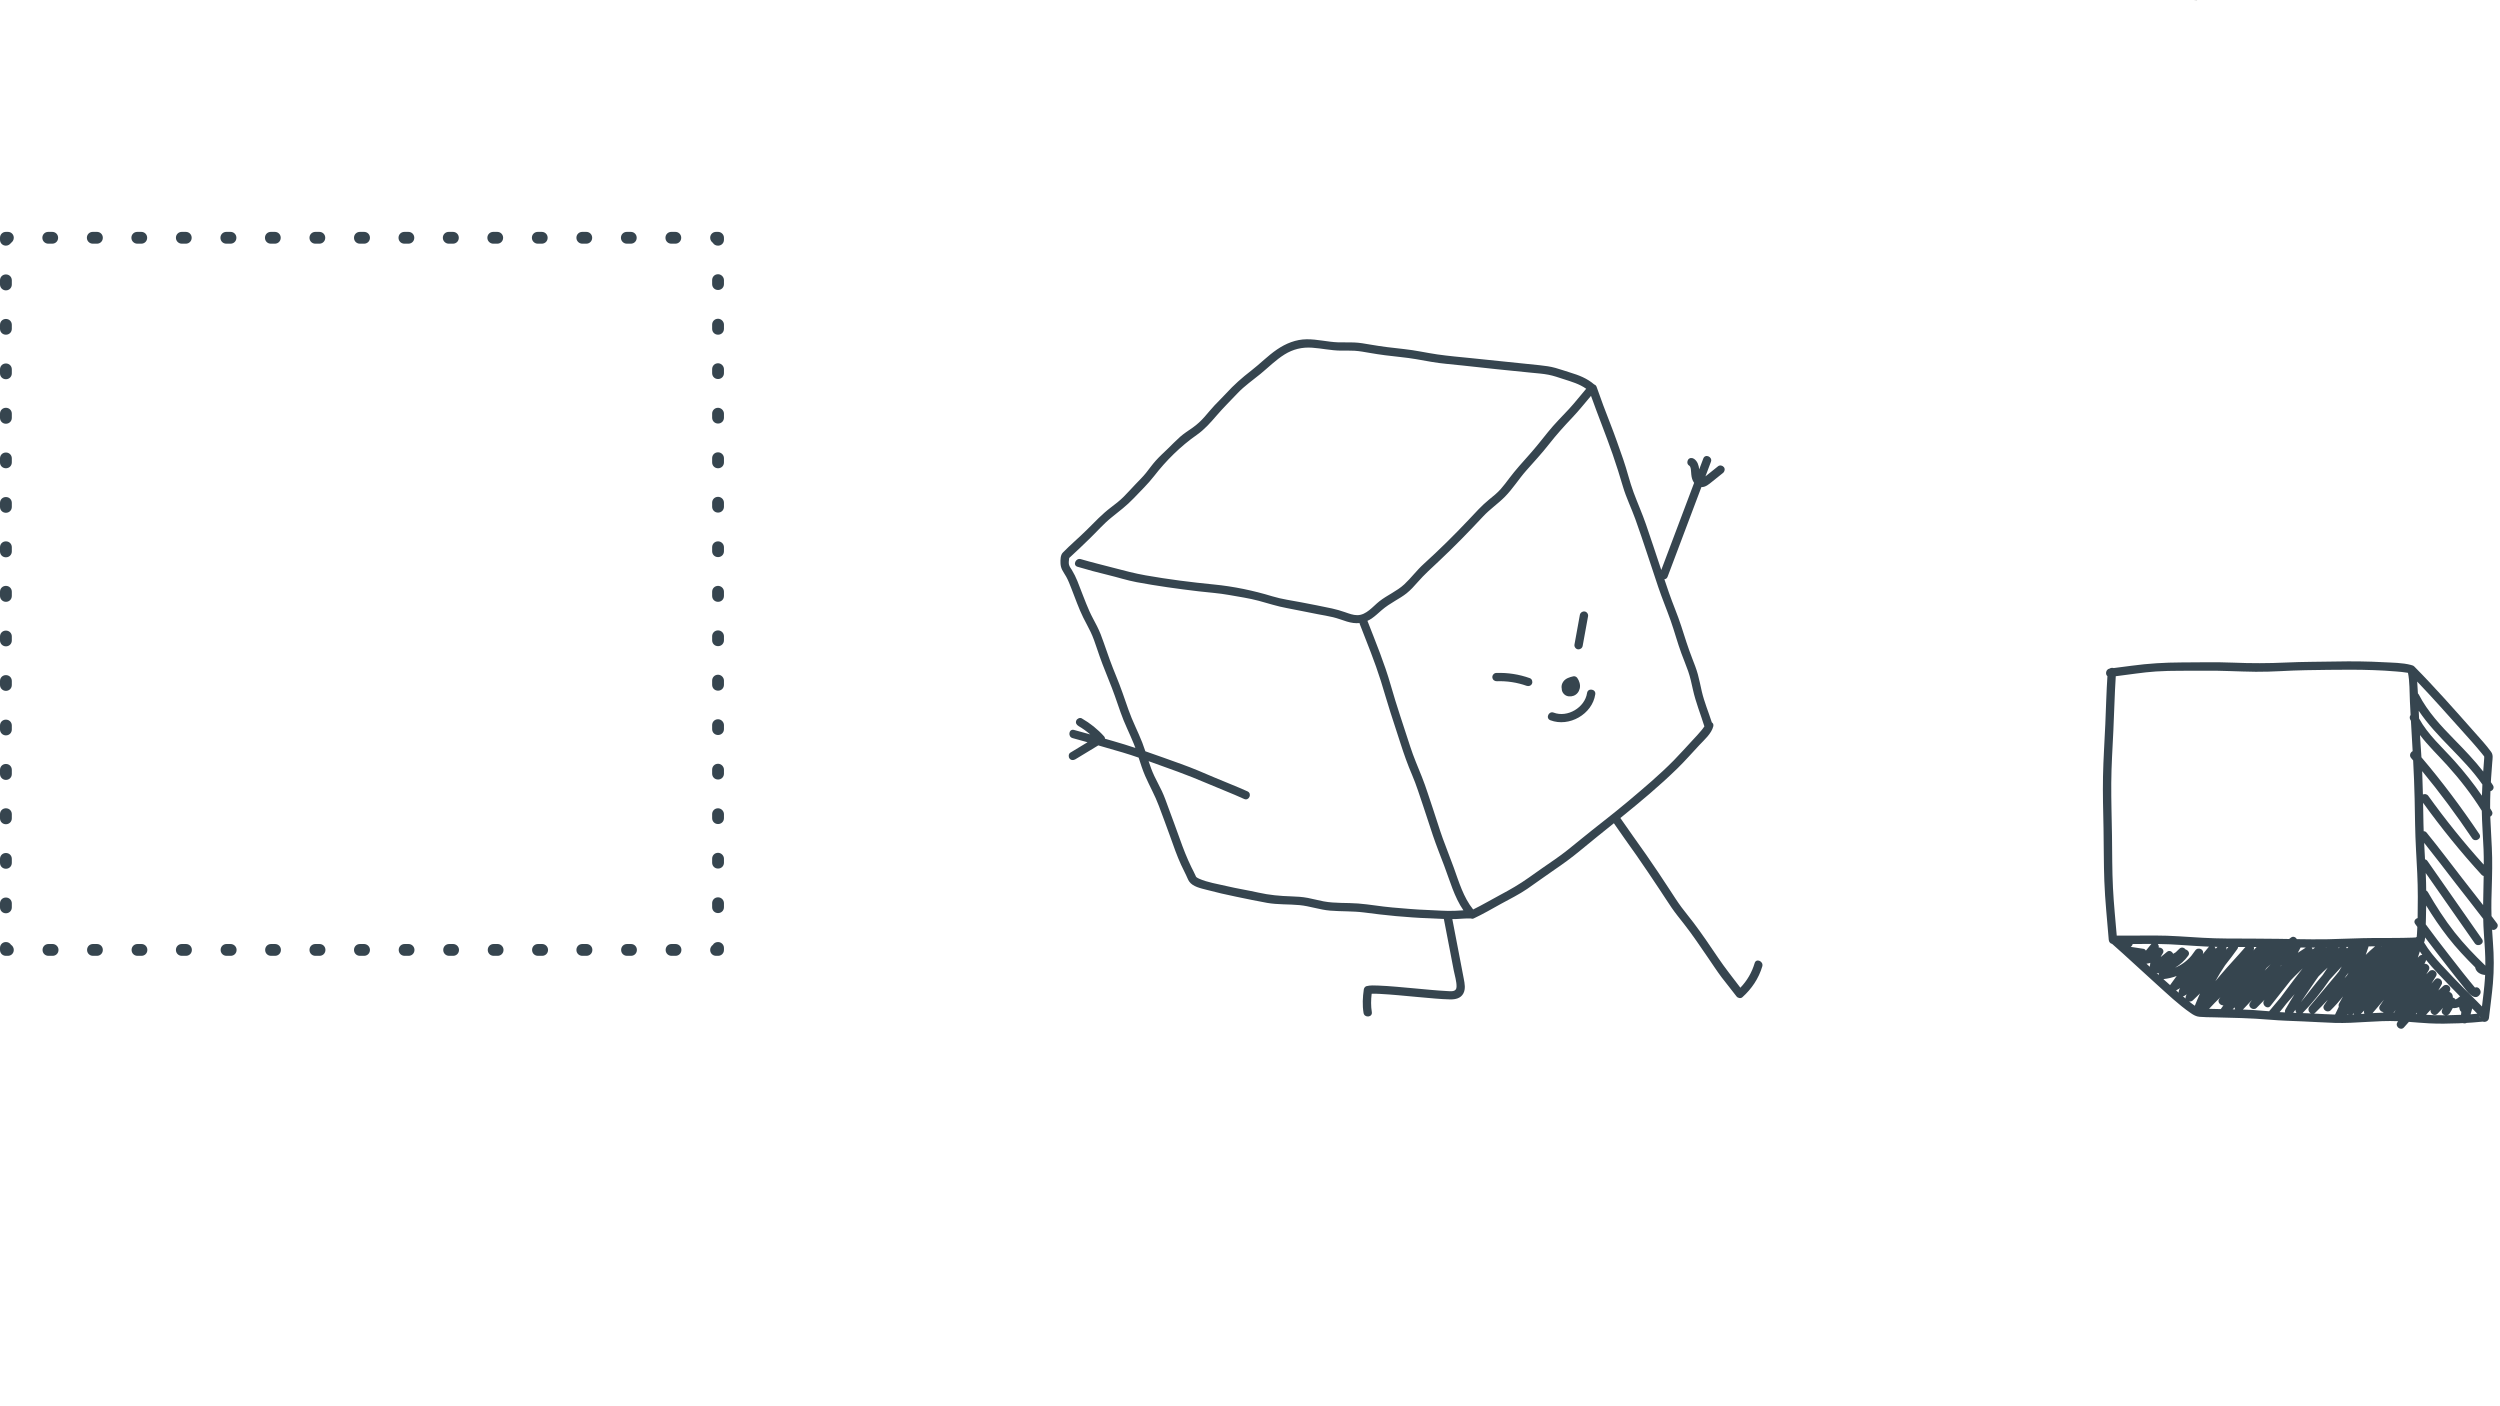 <svg xmlns="http://www.w3.org/2000/svg" xmlns:xlink="http://www.w3.org/1999/xlink" width="1920" zoomAndPan="magnify" viewBox="0 0 1440 810" height="1080" preserveAspectRatio="xMidYMid meet" version="1.0"><defs><g><g id="id1"/></g><clipPath id="id2"><path d="M 0 133.559 L 417 133.559 L 417 550.559 L 0 550.559 Z M 0 133.559 " clip-rule="nonzero"/></clipPath><clipPath id="id3"><path d="M 610 195 L 1016 195 L 1016 586 L 610 586 Z M 610 195 " clip-rule="nonzero"/></clipPath><clipPath id="id4"><path d="M 550.93 271.938 L 935.789 121.414 L 1098.605 537.707 L 713.746 688.23 Z M 550.93 271.938 " clip-rule="nonzero"/></clipPath><clipPath id="id5"><path d="M 550.93 271.938 L 935.789 121.414 L 1098.605 537.707 L 713.746 688.23 Z M 550.93 271.938 " clip-rule="nonzero"/></clipPath><clipPath id="id6"><path d="M 1211.012 380.777 L 1439 380.777 L 1439 593 L 1211.012 593 Z M 1211.012 380.777 " clip-rule="nonzero"/></clipPath></defs><g clip-path="url(#id2)"><path fill="rgb(21.179%, 27.06%, 30.98%)" d="M 417 546.02 L 417 547.152 C 417 549.082 415.523 550.559 413.598 550.559 L 412.461 550.559 C 410.531 550.559 409.059 549.082 409.059 547.152 C 409.059 545.906 409.738 544.887 410.645 544.203 C 411.215 543.184 412.348 542.617 413.598 542.617 C 415.41 542.617 417 544.09 417 546.02 Z M 312.27 543.75 L 309.887 543.75 C 307.957 543.75 306.48 545.227 306.48 547.152 C 306.48 549.082 307.957 550.559 309.887 550.559 L 312.27 550.559 C 314.195 550.559 315.672 549.082 315.672 547.152 C 315.672 545.227 314.082 543.75 312.27 543.75 Z M 55.828 543.75 L 53.559 543.75 C 51.629 543.75 50.152 545.227 50.152 547.152 C 50.152 549.082 51.629 550.559 53.559 550.559 L 55.828 550.559 C 57.758 550.559 59.23 549.082 59.23 547.152 C 59.23 545.227 57.758 543.75 55.828 543.75 Z M 286.625 543.75 L 284.355 543.75 C 282.426 543.75 280.949 545.227 280.949 547.152 C 280.949 549.082 282.426 550.559 284.355 550.559 L 286.625 550.559 C 288.551 550.559 290.027 549.082 290.027 547.152 C 290.027 545.227 288.438 543.75 286.625 543.75 Z M 337.797 543.75 L 335.414 543.75 C 333.488 543.75 332.012 545.227 332.012 547.152 C 332.012 549.082 333.488 550.559 335.414 550.559 L 337.797 550.559 C 339.727 550.559 341.203 549.082 341.203 547.152 C 341.203 545.227 339.727 543.75 337.797 543.75 Z M 389.086 543.75 L 386.816 543.75 C 384.887 543.75 383.414 545.227 383.414 547.152 C 383.414 549.082 384.887 550.559 386.816 550.559 L 389.086 550.559 C 391.016 550.559 392.492 549.082 392.492 547.152 C 392.492 545.227 391.016 543.75 389.086 543.75 Z M 30.297 543.75 L 27.914 543.75 C 25.984 543.75 24.508 545.227 24.508 547.152 C 24.508 549.082 25.984 550.559 27.914 550.559 L 30.297 550.559 C 32.227 550.559 33.699 549.082 33.699 547.152 C 33.699 545.227 32.113 543.75 30.297 543.75 Z M 260.98 543.75 L 258.711 543.75 C 256.781 543.75 255.305 545.227 255.305 547.152 C 255.305 549.082 256.781 550.559 258.711 550.559 L 260.98 550.559 C 262.91 550.559 264.383 549.082 264.383 547.152 C 264.383 545.227 262.797 543.75 260.98 543.75 Z M 363.441 543.75 L 361.172 543.75 C 359.242 543.75 357.77 545.227 357.77 547.152 C 357.77 549.082 359.242 550.559 361.172 550.559 L 363.441 550.559 C 365.371 550.559 366.848 549.082 366.848 547.152 C 366.848 545.227 365.371 543.75 363.441 543.75 Z M 184.047 543.75 L 181.664 543.75 C 179.734 543.75 178.262 545.227 178.262 547.152 C 178.262 549.082 179.734 550.559 181.664 550.559 L 184.047 550.559 C 185.977 550.559 187.453 549.082 187.453 547.152 C 187.453 545.227 185.977 543.75 184.047 543.75 Z M 107.113 543.75 L 104.73 543.75 C 102.805 543.75 101.328 545.227 101.328 547.152 C 101.328 549.082 102.805 550.559 104.73 550.559 L 107.113 550.559 C 109.043 550.559 110.52 549.082 110.52 547.152 C 110.52 545.227 109.043 543.75 107.113 543.75 Z M 209.691 543.75 L 207.309 543.75 C 205.379 543.75 203.906 545.227 203.906 547.152 C 203.906 549.082 205.379 550.559 207.309 550.559 L 209.691 550.559 C 211.621 550.559 213.094 549.082 213.094 547.152 C 213.094 545.227 211.508 543.75 209.691 543.75 Z M 158.402 543.75 L 156.133 543.75 C 154.203 543.75 152.73 545.227 152.73 547.152 C 152.73 549.082 154.203 550.559 156.133 550.559 L 158.402 550.559 C 160.332 550.559 161.809 549.082 161.809 547.152 C 161.809 545.227 160.332 543.75 158.402 543.75 Z M 132.758 543.75 L 130.488 543.75 C 128.562 543.75 127.086 545.227 127.086 547.152 C 127.086 549.082 128.562 550.559 130.488 550.559 L 132.871 550.559 C 134.801 550.559 136.277 549.082 136.277 547.152 C 136.277 545.227 134.688 543.75 132.758 543.75 Z M 235.336 543.75 L 233.066 543.75 C 231.137 543.75 229.66 545.227 229.66 547.152 C 229.66 549.082 231.137 550.559 233.066 550.559 L 235.336 550.559 C 237.266 550.559 238.738 549.082 238.738 547.152 C 238.738 545.227 237.152 543.75 235.336 543.75 Z M 81.473 543.75 L 79.203 543.75 C 77.273 543.75 75.797 545.227 75.797 547.152 C 75.797 549.082 77.273 550.559 79.203 550.559 L 81.473 550.559 C 83.398 550.559 84.875 549.082 84.875 547.152 C 84.875 545.227 83.398 543.75 81.473 543.75 Z M 6.355 544.203 C 5.672 543.184 4.652 542.617 3.402 542.617 C 1.477 542.617 0 544.09 0 546.02 L 0 547.152 C 0 549.082 1.477 550.559 3.402 550.559 L 4.539 550.559 C 6.469 550.559 7.941 549.082 7.941 547.152 C 7.941 545.906 7.262 544.77 6.355 544.203 Z M 3.402 526.051 C 5.332 526.051 6.809 524.574 6.809 522.645 L 6.809 520.375 C 6.809 518.445 5.332 516.973 3.402 516.973 C 1.477 516.973 0 518.445 0 520.375 L 0 522.645 C 0 524.574 1.477 526.051 3.402 526.051 Z M 3.402 244.078 C 5.332 244.078 6.809 242.602 6.809 240.672 L 6.809 238.289 C 6.809 236.363 5.332 234.887 3.402 234.887 C 1.477 234.887 0 236.363 0 238.289 L 0 240.672 C 0 242.602 1.477 244.078 3.402 244.078 Z M 3.402 321.012 C 5.332 321.012 6.809 319.535 6.809 317.605 L 6.809 315.223 C 6.809 313.293 5.332 311.82 3.402 311.82 C 1.477 311.82 0 313.293 0 315.223 L 0 317.605 C 0 319.535 1.477 321.012 3.402 321.012 Z M 3.402 346.652 C 5.332 346.652 6.809 345.18 6.809 343.25 L 6.809 340.867 C 6.809 338.938 5.332 337.461 3.402 337.461 C 1.477 337.461 0 338.938 0 340.867 L 0 343.25 C 0 345.066 1.477 346.652 3.402 346.652 Z M 3.402 295.367 C 5.332 295.367 6.809 293.891 6.809 291.961 L 6.809 289.691 C 6.809 287.762 5.332 286.289 3.402 286.289 C 1.477 286.289 0 287.762 0 289.691 L 0 291.961 C 0 293.891 1.477 295.367 3.402 295.367 Z M 3.402 269.723 C 5.332 269.723 6.809 268.246 6.809 266.316 L 6.809 264.047 C 6.809 262.121 5.332 260.645 3.402 260.645 C 1.477 260.645 0 262.121 0 264.047 L 0 266.43 C 0 268.246 1.477 269.723 3.402 269.723 Z M 3.402 167.258 C 5.332 167.258 6.809 165.785 6.809 163.855 L 6.809 161.473 C 6.809 159.543 5.332 158.066 3.402 158.066 C 1.477 158.066 0 159.543 0 161.473 L 0 163.855 C 0 165.672 1.477 167.258 3.402 167.258 Z M 3.402 192.789 C 5.332 192.789 6.809 191.312 6.809 189.387 L 6.809 187.117 C 6.809 185.188 5.332 183.711 3.402 183.711 C 1.477 183.711 0 185.188 0 187.117 L 0 189.387 C 0 191.312 1.477 192.789 3.402 192.789 Z M 3.402 372.297 C 5.332 372.297 6.809 370.824 6.809 368.895 L 6.809 366.625 C 6.809 364.695 5.332 363.219 3.402 363.219 C 1.477 363.219 0 364.695 0 366.625 L 0 368.895 C 0 370.711 1.477 372.297 3.402 372.297 Z M 3.402 218.434 C 5.332 218.434 6.809 216.957 6.809 215.031 L 6.809 212.762 C 6.809 210.832 5.332 209.355 3.402 209.355 C 1.477 209.355 0 210.832 0 212.762 L 0 215.031 C 0 216.957 1.477 218.434 3.402 218.434 Z M 3.402 449.23 C 5.332 449.23 6.809 447.754 6.809 445.824 L 6.809 443.441 C 6.809 441.516 5.332 440.039 3.402 440.039 C 1.477 440.039 0 441.516 0 443.441 L 0 445.824 C 0 447.641 1.477 449.23 3.402 449.23 Z M 3.402 474.762 C 5.332 474.762 6.809 473.285 6.809 471.355 L 6.809 468.973 C 6.809 467.043 5.332 465.57 3.402 465.57 C 1.477 465.57 0 467.043 0 468.973 L 0 471.355 C 0 473.285 1.477 474.762 3.402 474.762 Z M 3.402 500.406 C 5.332 500.406 6.809 498.93 6.809 497 L 6.809 494.73 C 6.809 492.801 5.332 491.328 3.402 491.328 C 1.477 491.328 0 492.801 0 494.73 L 0 497 C 0 498.93 1.477 500.406 3.402 500.406 Z M 3.402 423.586 C 5.332 423.586 6.809 422.109 6.809 420.184 L 6.809 417.914 C 6.809 415.984 5.332 414.508 3.402 414.508 C 1.477 414.508 0 415.984 0 417.914 L 0 420.184 C 0 421.996 1.477 423.586 3.402 423.586 Z M 3.402 397.941 C 5.332 397.941 6.809 396.469 6.809 394.539 L 6.809 392.27 C 6.809 390.34 5.332 388.863 3.402 388.863 C 1.477 388.863 0 390.34 0 392.27 L 0 394.539 C 0 396.352 1.477 397.941 3.402 397.941 Z M 4.539 133.559 L 3.402 133.559 C 1.477 133.559 0 135.035 0 136.961 L 0 138.098 C 0 140.027 1.477 141.5 3.402 141.5 C 4.652 141.5 5.672 140.82 6.355 139.914 C 7.262 139.23 7.941 138.211 7.941 136.961 C 7.941 135.035 6.469 133.559 4.539 133.559 Z M 27.801 140.367 L 30.07 140.367 C 32 140.367 33.473 138.891 33.473 136.961 C 33.473 135.035 32 133.559 30.07 133.559 L 27.801 133.559 C 25.871 133.559 24.395 135.035 24.395 136.961 C 24.395 138.891 25.984 140.367 27.801 140.367 Z M 130.375 140.367 L 132.758 140.367 C 134.688 140.367 136.164 138.891 136.164 136.961 C 136.164 135.035 134.688 133.559 132.758 133.559 L 130.375 133.559 C 128.449 133.559 126.973 135.035 126.973 136.961 C 126.973 138.891 128.449 140.367 130.375 140.367 Z M 79.09 140.367 L 81.359 140.367 C 83.285 140.367 84.762 138.891 84.762 136.961 C 84.762 135.035 83.285 133.559 81.359 133.559 L 79.09 133.559 C 77.16 133.559 75.684 135.035 75.684 136.961 C 75.684 138.891 77.273 140.367 79.09 140.367 Z M 104.73 140.367 L 107 140.367 C 108.93 140.367 110.406 138.891 110.406 136.961 C 110.406 135.035 108.93 133.559 107 133.559 L 104.73 133.559 C 102.805 133.559 101.328 135.035 101.328 136.961 C 101.328 138.891 102.918 140.367 104.73 140.367 Z M 53.445 140.367 L 55.828 140.367 C 57.758 140.367 59.23 138.891 59.23 136.961 C 59.23 135.035 57.758 133.559 55.828 133.559 L 53.445 133.559 C 51.516 133.559 50.039 135.035 50.039 136.961 C 50.039 138.891 51.629 140.367 53.445 140.367 Z M 309.77 140.367 L 312.039 140.367 C 313.969 140.367 315.445 138.891 315.445 136.961 C 315.445 135.035 313.969 133.559 312.039 133.559 L 309.77 133.559 C 307.844 133.559 306.367 135.035 306.367 136.961 C 306.367 138.891 307.957 140.367 309.77 140.367 Z M 335.414 140.367 L 337.684 140.367 C 339.613 140.367 341.09 138.891 341.09 136.961 C 341.09 135.035 339.613 133.559 337.684 133.559 L 335.414 133.559 C 333.488 133.559 332.012 135.035 332.012 136.961 C 332.012 138.891 333.602 140.367 335.414 140.367 Z M 284.129 140.367 L 286.398 140.367 C 288.324 140.367 289.801 138.891 289.801 136.961 C 289.801 135.035 288.324 133.559 286.398 133.559 L 284.129 133.559 C 282.199 133.559 280.723 135.035 280.723 136.961 C 280.723 138.891 282.312 140.367 284.129 140.367 Z M 386.703 140.367 L 388.973 140.367 C 390.902 140.367 392.379 138.891 392.379 136.961 C 392.379 135.035 390.902 133.559 388.973 133.559 L 386.703 133.559 C 384.773 133.559 383.301 135.035 383.301 136.961 C 383.301 138.891 384.773 140.367 386.703 140.367 Z M 361.059 140.367 L 363.328 140.367 C 365.258 140.367 366.734 138.891 366.734 136.961 C 366.734 135.035 365.258 133.559 363.328 133.559 L 361.059 133.559 C 359.129 133.559 357.656 135.035 357.656 136.961 C 357.656 138.891 359.242 140.367 361.059 140.367 Z M 207.309 140.367 L 209.691 140.367 C 211.621 140.367 213.094 138.891 213.094 136.961 C 213.094 135.035 211.621 133.559 209.691 133.559 L 207.309 133.559 C 205.379 133.559 203.906 135.035 203.906 136.961 C 203.906 138.891 205.379 140.367 207.309 140.367 Z M 258.484 140.367 L 260.867 140.367 C 262.797 140.367 264.27 138.891 264.27 136.961 C 264.27 135.035 262.797 133.559 260.867 133.559 L 258.484 133.559 C 256.555 133.559 255.078 135.035 255.078 136.961 C 255.078 138.891 256.668 140.367 258.484 140.367 Z M 156.02 140.367 L 158.289 140.367 C 160.219 140.367 161.695 138.891 161.695 136.961 C 161.695 135.035 160.219 133.559 158.289 133.559 L 156.02 133.559 C 154.09 133.559 152.617 135.035 152.617 136.961 C 152.617 138.891 154.09 140.367 156.02 140.367 Z M 181.664 140.367 L 183.934 140.367 C 185.863 140.367 187.34 138.891 187.34 136.961 C 187.34 135.035 185.863 133.559 183.934 133.559 L 181.664 133.559 C 179.734 133.559 178.262 135.035 178.262 136.961 C 178.262 138.891 179.734 140.367 181.664 140.367 Z M 232.953 140.367 L 235.223 140.367 C 237.152 140.367 238.625 138.891 238.625 136.961 C 238.625 135.035 237.152 133.559 235.223 133.559 L 232.953 133.559 C 231.023 133.559 229.547 135.035 229.547 136.961 C 229.547 138.891 231.023 140.367 232.953 140.367 Z M 413.598 133.559 L 412.461 133.559 C 410.531 133.559 409.059 135.035 409.059 136.961 C 409.059 138.211 409.738 139.23 410.645 139.914 C 411.215 140.934 412.348 141.5 413.598 141.5 C 415.523 141.5 417 140.027 417 138.098 L 417 136.961 C 417 135.035 415.41 133.559 413.598 133.559 Z M 413.598 286.176 C 411.668 286.176 410.191 287.648 410.191 289.578 L 410.191 291.848 C 410.191 293.777 411.668 295.254 413.598 295.254 C 415.523 295.254 417 293.777 417 291.848 L 417 289.578 C 417 287.648 415.41 286.176 413.598 286.176 Z M 413.598 260.531 C 411.668 260.531 410.191 262.004 410.191 263.934 L 410.191 266.316 C 410.191 268.246 411.668 269.723 413.598 269.723 C 415.523 269.723 417 268.246 417 266.316 L 417 263.934 C 417 262.004 415.41 260.531 413.598 260.531 Z M 413.598 311.82 C 411.668 311.82 410.191 313.293 410.191 315.223 L 410.191 317.492 C 410.191 319.422 411.668 320.895 413.598 320.895 C 415.523 320.895 417 319.422 417 317.492 L 417 315.223 C 417 313.293 415.41 311.82 413.598 311.82 Z M 413.598 337.461 C 411.668 337.461 410.191 338.938 410.191 340.867 L 410.191 343.25 C 410.191 345.18 411.668 346.652 413.598 346.652 C 415.523 346.652 417 345.18 417 343.25 L 417 340.867 C 417 338.938 415.41 337.461 413.598 337.461 Z M 413.598 234.887 C 411.668 234.887 410.191 236.363 410.191 238.289 L 410.191 240.559 C 410.191 242.488 411.668 243.965 413.598 243.965 C 415.523 243.965 417 242.488 417 240.559 L 417 238.289 C 417 236.477 415.41 234.887 413.598 234.887 Z M 413.598 157.953 C 411.668 157.953 410.191 159.43 410.191 161.359 L 410.191 163.629 C 410.191 165.559 411.668 167.031 413.598 167.031 C 415.523 167.031 417 165.559 417 163.629 L 417 161.359 C 417 159.543 415.41 157.953 413.598 157.953 Z M 413.598 183.598 C 411.668 183.598 410.191 185.074 410.191 187.004 L 410.191 189.387 C 410.191 191.312 411.668 192.789 413.598 192.789 C 415.523 192.789 417 191.312 417 189.387 L 417 187.004 C 417 185.188 415.41 183.598 413.598 183.598 Z M 413.598 516.859 C 411.668 516.859 410.191 518.332 410.191 520.262 L 410.191 522.531 C 410.191 524.461 411.668 525.934 413.598 525.934 C 415.523 525.934 417 524.461 417 522.531 L 417 520.262 C 417 518.332 415.41 516.859 413.598 516.859 Z M 413.598 209.242 C 411.668 209.242 410.191 210.719 410.191 212.648 L 410.191 214.914 C 410.191 216.844 411.668 218.32 413.598 218.32 C 415.523 218.32 417 216.844 417 214.914 L 417 212.648 C 417 210.832 415.41 209.242 413.598 209.242 Z M 413.598 363.105 C 411.668 363.105 410.191 364.582 410.191 366.512 L 410.191 368.781 C 410.191 370.711 411.668 372.184 413.598 372.184 C 415.523 372.184 417 370.711 417 368.781 L 417 366.512 C 417 364.582 415.41 363.105 413.598 363.105 Z M 413.598 491.215 C 411.668 491.215 410.191 492.688 410.191 494.617 L 410.191 496.887 C 410.191 498.816 411.668 500.293 413.598 500.293 C 415.523 500.293 417 498.816 417 496.887 L 417 494.617 C 417 492.801 415.41 491.215 413.598 491.215 Z M 413.598 439.926 C 411.668 439.926 410.191 441.402 410.191 443.328 L 410.191 445.598 C 410.191 447.527 411.668 449.004 413.598 449.004 C 415.523 449.004 417 447.527 417 445.598 L 417 443.328 C 417 441.516 415.41 439.926 413.598 439.926 Z M 413.598 465.57 C 411.668 465.57 410.191 467.043 410.191 468.973 L 410.191 471.242 C 410.191 473.172 411.668 474.648 413.598 474.648 C 415.523 474.648 417 473.172 417 471.242 L 417 468.973 C 417 467.16 415.41 465.57 413.598 465.57 Z M 413.598 388.637 C 411.668 388.637 410.191 390.113 410.191 392.043 L 410.191 394.426 C 410.191 396.352 411.668 397.828 413.598 397.828 C 415.523 397.828 417 396.352 417 394.426 L 417 392.043 C 417 390.227 415.41 388.637 413.598 388.637 Z M 413.598 414.281 C 411.668 414.281 410.191 415.758 410.191 417.688 L 410.191 419.957 C 410.191 421.883 411.668 423.359 413.598 423.359 C 415.523 423.359 417 421.883 417 419.957 L 417 417.688 C 417 415.871 415.41 414.281 413.598 414.281 Z M 413.598 414.281 " fill-opacity="1" fill-rule="nonzero"/></g><g clip-path="url(#id3)"><g clip-path="url(#id4)"><g clip-path="url(#id5)"><path fill="rgb(21.179%, 27.06%, 30.98%)" d="M 992.941 269.062 C 992.145 268.086 990.633 267.734 989.586 268.578 C 987.398 270.34 985.203 272.09 983.012 273.852 C 982.785 274.031 982.559 274.211 982.332 274.395 C 983.391 271.598 984.438 268.801 985.496 266.004 C 986.586 263.129 982.203 261.199 981.105 264.086 C 980.316 266.172 979.535 268.262 978.746 270.348 C 978.484 268.035 977.773 265.691 975.77 264.301 C 974.742 263.586 973.191 263.602 972.402 264.695 C 971.68 265.691 971.695 267.293 972.793 268.059 C 972.938 268.156 973.07 268.262 973.199 268.375 C 973.207 268.398 973.359 268.574 973.422 268.66 C 973.449 268.695 973.465 268.715 973.48 268.734 C 973.488 268.758 973.5 268.793 973.52 268.844 C 973.613 269.078 973.684 269.328 973.781 269.562 C 973.785 269.578 973.785 269.574 973.789 269.586 C 973.805 269.66 973.82 269.734 973.836 269.812 C 973.879 270.039 973.914 270.266 973.945 270.492 C 974.008 270.996 974.047 271.5 974.082 272.004 C 974.191 273.734 974.355 275.473 975.156 277.047 C 975.348 277.422 975.57 277.785 975.812 278.129 C 969.508 294.859 963.234 311.598 956.895 328.312 C 953.977 319.551 951.098 310.781 948.086 302.051 C 945.926 295.793 943.234 289.773 940.934 283.574 C 938.621 277.352 937.172 270.84 934.973 264.57 C 932.57 257.715 930.207 250.855 927.555 244.09 C 924.809 237.078 922.109 229.984 919.66 222.863 C 919.391 222.086 918.879 221.648 918.289 221.469 C 914.199 217.934 909.523 216.129 904.395 214.574 C 901.59 213.719 898.828 212.73 896.004 211.938 C 893.004 211.094 889.977 210.703 886.883 210.371 C 873.727 208.953 860.562 207.621 847.398 206.289 C 840.922 205.633 834.387 205.074 827.945 204.148 C 821.512 203.219 815.227 201.742 808.746 201.066 C 802.191 200.379 795.715 199.602 789.223 198.465 C 786.121 197.922 783.004 197.375 779.852 197.25 C 776.793 197.129 773.73 197.281 770.672 197.176 C 764.645 196.961 758.773 195.367 752.711 195.418 C 746.418 195.473 740.684 197.809 735.535 201.316 C 730.188 204.961 725.68 209.652 720.562 213.59 C 715.383 217.578 710.707 221.719 706.293 226.547 C 704.125 228.918 701.809 231.129 699.609 233.465 C 697.574 235.633 695.715 237.961 693.746 240.188 C 691.695 242.504 689.52 244.516 686.996 246.309 C 684.562 248.035 682.008 249.617 679.766 251.594 C 677.277 253.789 674.973 256.223 672.59 258.527 C 670.266 260.773 667.836 262.961 665.684 265.371 C 663.699 267.59 661.992 270.035 660.133 272.355 C 658.195 274.777 655.961 276.898 653.836 279.148 C 651.613 281.496 649.457 283.906 647.172 286.191 C 644.934 288.438 642.426 290.348 639.902 292.262 C 634.824 296.113 630.535 300.672 626.035 305.16 C 621.531 309.648 616.605 313.762 612.176 318.312 C 610.77 319.758 610.773 322.531 610.848 324.473 C 610.898 325.801 611.223 327.094 611.82 328.277 C 612.512 329.648 613.426 330.895 614.168 332.234 C 615.371 334.406 616.23 336.738 617.141 339.039 C 619.336 344.582 621.289 350.328 623.926 355.676 C 625.324 358.516 626.906 361.266 628.258 364.129 C 629.645 367.062 630.703 370.125 631.723 373.203 C 633.797 379.477 636.125 385.59 638.648 391.703 C 641.168 397.816 643.277 404 645.426 410.25 C 647.57 416.488 650.586 422.328 653.062 428.43 C 653.387 429.219 653.688 430.016 653.98 430.816 C 649.816 429.445 645.633 428.117 641.406 426.922 C 639.77 426.461 638.133 425.984 636.5 425.508 C 636.477 425.023 636.324 424.559 636.027 424.227 C 632.289 420.035 627.949 416.594 623.094 413.785 C 621.973 413.141 620.414 413.93 619.938 415.02 C 619.371 416.316 620.047 417.523 621.168 418.172 C 623.578 419.566 625.855 421.211 627.98 423.027 C 624.863 422.129 621.742 421.246 618.602 420.434 C 615.609 419.66 614.895 424.398 617.852 425.164 C 620.719 425.906 623.566 426.711 626.41 427.535 C 623.113 429.531 619.82 431.527 616.527 433.523 C 615.422 434.191 615.324 435.91 616.043 436.875 C 616.879 437.992 618.285 438.031 619.398 437.359 C 623.801 434.688 628.211 432.02 632.617 429.348 C 634.191 429.809 635.77 430.27 637.348 430.719 C 643.562 432.48 649.766 434.254 655.859 436.395 C 657.008 439.957 658.129 443.531 659.625 446.965 C 662.172 452.801 665.312 458.25 667.527 464.242 C 669.711 470.137 671.957 476.02 674.059 481.945 C 675.996 487.402 677.887 492.852 680.297 498.125 C 681.227 500.148 682.215 502.141 683.207 504.133 C 683.785 505.293 684.242 506.66 684.973 507.734 C 687.031 510.762 691.73 511.668 695.004 512.531 C 700.652 514.023 706.398 515.379 712.125 516.527 C 718.027 517.711 723.949 519.031 729.875 520.062 C 736.027 521.137 742.25 520.762 748.445 521.34 C 754.441 521.902 760.152 524.031 766.16 524.523 C 772.609 525.055 779.082 524.746 785.516 525.559 C 791.703 526.34 797.832 527.141 804.047 527.676 C 810.383 528.223 816.699 528.734 823.059 528.922 C 825.914 529.004 828.785 529.199 831.656 529.32 C 832.895 535.754 834.145 542.184 835.375 548.617 C 836.035 552.059 836.691 555.5 837.352 558.945 C 837.934 561.992 839.082 565.375 838.965 568.496 C 838.852 571.527 835.609 570.949 833.355 570.84 C 830.332 570.691 827.316 570.438 824.301 570.18 C 817.633 569.613 810.977 568.91 804.309 568.367 C 800.816 568.082 797.32 567.805 793.82 567.68 C 791.562 567.598 789.254 567.453 787.051 568.035 C 786.266 568.242 785.668 569.133 785.555 569.891 C 784.902 574.316 784.664 579.039 785.406 583.457 C 785.914 586.488 790.684 586 790.172 582.961 C 789.594 579.504 789.672 575.914 790.074 572.418 C 790.277 572.406 790.477 572.391 790.68 572.387 C 792.078 572.355 793.48 572.418 794.883 572.488 C 798.359 572.668 801.832 572.945 805.301 573.242 C 812.445 573.863 819.582 574.609 826.734 575.176 C 829.57 575.398 832.418 575.609 835.266 575.66 C 838.273 575.711 841.406 575.094 842.91 572.188 C 844.262 569.57 843.668 566.543 843.141 563.801 C 842.434 560.105 841.727 556.406 841.02 552.707 C 839.535 544.938 838.031 537.172 836.535 529.402 C 837.188 529.398 837.84 529.41 838.488 529.383 C 841.406 529.254 844.242 528.934 847.168 529.031 C 847.688 529.242 848.262 529.301 848.816 529.039 C 854.219 526.52 859.324 523.512 864.543 520.637 C 869.684 517.801 874.902 515.273 879.762 511.945 C 885.004 508.352 890.098 504.547 895.359 500.98 C 900.434 497.535 905.336 493.965 910.059 490.043 C 916.512 484.684 923.062 479.453 929.594 474.195 C 933.832 480.383 938.234 486.477 942.555 492.605 C 947.258 499.277 951.719 506.113 956.277 512.887 C 958.52 516.219 960.637 519.637 962.922 522.941 C 965.109 526.109 967.543 529.086 969.922 532.113 C 974.898 538.445 979.398 545.223 983.965 551.855 C 986.535 555.59 988.992 559.406 991.719 563.027 C 994.496 566.715 997.488 570.23 1000.242 573.934 C 1000.961 574.902 1002.629 575.285 1003.594 574.418 C 1008.969 569.594 1013.02 563.586 1015.078 556.637 C 1015.945 553.719 1011.566 551.766 1010.691 554.719 C 1009.102 560.09 1006.32 564.926 1002.453 568.918 C 998.098 563.164 993.609 557.559 989.555 551.559 C 985.02 544.848 980.445 538.062 975.57 531.59 C 973.27 528.531 970.793 525.605 968.512 522.531 C 966.141 519.324 964.012 515.945 961.832 512.613 C 957.367 505.789 952.863 498.957 948.184 492.281 C 943.246 485.238 938.188 478.273 933.328 471.18 C 944.672 462.016 955.883 452.703 966.332 442.465 C 970.676 438.207 974.684 433.598 978.844 429.16 C 981.703 426.105 985.816 422.582 986.863 418.348 C 987.121 417.289 986.695 416.52 986.008 416.094 C 984.109 410.141 981.648 404.336 980.23 398.242 C 979.469 394.98 978.867 391.688 977.973 388.457 C 977.102 385.305 975.895 382.25 974.707 379.207 C 972.332 373.129 970.418 366.93 968.422 360.723 C 966.309 354.145 963.527 347.836 961.281 341.312 C 960.402 338.758 959.543 336.199 958.68 333.641 C 959.445 333.602 960.168 333.18 960.531 332.227 C 967.062 315.023 973.516 297.797 980.004 280.578 C 982.492 280.621 984.355 278.91 986.207 277.422 C 988.289 275.754 990.375 274.086 992.457 272.414 C 993.43 271.629 993.781 270.086 992.941 269.062 Z M 822.051 524.137 C 815.383 523.914 808.754 523.266 802.105 522.719 C 795.461 522.168 788.898 520.926 782.258 520.41 C 775.645 519.895 768.945 520.414 762.398 519.18 C 759.344 518.605 756.34 517.777 753.285 517.195 C 750.129 516.594 746.938 516.406 743.73 516.305 C 737.254 516.102 731.121 515.551 724.785 514.125 C 718.691 512.754 712.52 511.812 706.438 510.363 C 701.23 509.121 695.617 508.32 690.699 506.137 C 690.117 505.875 689.578 505.609 689.09 505.199 C 689.117 505.199 688.938 504.977 688.867 504.91 C 688.82 504.785 688.695 504.504 688.66 504.422 C 687.945 502.746 687.039 501.145 686.242 499.504 C 683.66 494.203 681.523 488.754 679.574 483.195 C 677.434 477.078 675.098 471.031 672.887 464.938 C 671.758 461.828 670.66 458.691 669.254 455.691 C 667.863 452.73 666.254 449.871 664.859 446.91 C 663.559 444.16 662.539 441.305 661.586 438.426 C 672.852 442.457 684.141 446.414 695.137 451.156 C 702.273 454.234 709.562 456.98 716.633 460.211 C 719.441 461.496 721.363 457.105 718.555 455.824 C 712.293 452.965 705.84 450.547 699.516 447.828 C 693.191 445.105 686.871 442.402 680.383 440.078 C 673.5 437.617 666.637 435.117 659.73 432.742 C 659.172 431.059 658.59 429.383 657.945 427.73 C 655.461 421.367 652.258 415.328 650.012 408.863 C 647.762 402.383 645.586 395.953 642.965 389.605 C 640.301 383.145 637.945 376.652 635.707 370.035 C 634.629 366.836 633.414 363.715 631.895 360.695 C 630.441 357.809 628.816 355.004 627.5 352.047 C 624.973 346.367 622.895 340.457 620.578 334.688 C 619.691 332.484 618.633 330.367 617.402 328.336 C 616.688 327.156 616.066 326.469 615.738 325.223 C 615.492 324.285 615.66 322.734 615.855 321.41 C 619.91 317.746 623.832 313.91 627.766 310.117 C 631.918 306.113 635.715 301.676 640.227 298.062 C 644.68 294.496 649.059 291.176 653 287.023 C 656.965 282.852 661.207 278.797 664.738 274.246 C 671.707 265.27 679.973 257.051 689.297 250.539 C 693.777 247.41 697.23 243.473 700.77 239.355 C 704.586 234.914 708.809 230.754 712.836 226.5 C 716.836 222.273 721.574 219.035 726.051 215.363 C 730.66 211.574 734.848 207.309 739.949 204.141 C 744.777 201.145 750.016 199.879 755.68 200.266 C 761.246 200.648 766.676 201.898 772.273 201.965 C 774.902 201.992 777.539 201.867 780.164 202.031 C 783.078 202.219 785.969 202.754 788.84 203.258 C 794.824 204.312 800.797 205.059 806.84 205.676 C 812.734 206.281 818.461 207.34 824.285 208.398 C 830.195 209.469 836.215 209.812 842.176 210.504 C 855.52 212.055 868.914 213.344 882.277 214.703 C 885.504 215.031 888.785 215.242 891.969 215.867 C 894.895 216.441 897.703 217.434 900.535 218.348 C 905.25 219.871 909.688 221.125 913.648 223.926 C 910.316 227.789 907.207 231.836 903.742 235.582 C 899.672 239.988 895.395 244.168 891.637 248.859 C 888.121 253.25 884.656 257.633 880.918 261.84 C 876.973 266.285 872.984 270.648 869.402 275.398 C 867.812 277.504 866.238 279.633 864.496 281.617 C 862.48 283.922 860.098 285.801 857.73 287.727 C 853.406 291.242 849.762 295.355 845.949 299.395 C 837.621 308.215 828.988 316.758 819.992 324.898 C 815.992 328.516 812.836 332.895 808.898 336.555 C 804.625 340.527 799.105 342.742 794.543 346.328 C 790.797 349.27 787.02 354.309 781.836 354.336 C 779.41 354.348 777.043 353.422 774.789 352.641 C 772.293 351.77 769.777 351.031 767.191 350.469 C 761.359 349.195 755.457 348.102 749.598 346.953 C 744.023 345.859 738.336 345.148 732.891 343.484 C 721.996 340.156 710.562 337.77 699.203 336.66 C 686.051 335.375 672.945 333.707 659.934 331.41 C 653.711 330.312 647.711 328.746 641.613 327.125 C 635.25 325.438 628.867 323.934 622.547 322.066 C 619.629 321.203 617.672 325.578 620.625 326.453 C 626.449 328.176 632.281 329.773 638.191 331.18 C 643.715 332.496 649.102 334.289 654.691 335.332 C 666.527 337.539 678.422 339.18 690.371 340.598 C 696.254 341.293 702.129 341.656 707.965 342.715 C 713.617 343.738 719.461 344.562 725.012 346.055 C 730.469 347.527 735.695 349.258 741.273 350.273 C 747.277 351.363 753.227 352.703 759.223 353.816 C 762.102 354.352 764.992 354.836 767.844 355.516 C 770.559 356.168 773.133 357.195 775.797 358.012 C 778.344 358.789 780.754 359.121 783.094 358.887 C 783.117 359.086 783.16 359.293 783.246 359.508 C 787.441 370.32 791.895 381.141 795.367 392.215 C 797.246 398.207 798.922 404.25 800.855 410.227 C 802.777 416.172 804.738 422.109 806.641 428.062 C 808.641 434.312 810.789 440.379 813.379 446.41 C 815.844 452.16 817.668 458.156 819.691 464.066 C 821.645 469.762 823.402 475.52 825.344 481.215 C 827.336 487.062 829.621 492.809 831.82 498.578 C 835.082 507.137 837.629 516.684 842.93 524.352 C 841.352 524.426 839.777 524.531 838.176 524.609 C 832.84 524.871 827.391 524.312 822.051 524.137 Z M 934.828 280.348 C 936.715 286.73 939.676 292.684 941.922 298.934 C 946.594 311.934 950.73 325.109 955.16 338.188 C 957.359 344.68 960.004 350.988 962.289 357.445 C 964.504 363.715 966.199 370.164 968.496 376.406 C 969.754 379.824 971.176 383.18 972.375 386.621 C 973.59 390.098 974.336 393.668 975.129 397.258 C 976.727 404.508 979.531 411.336 981.727 418.406 C 981.254 419.168 980.484 420.129 979.984 420.738 C 978.434 422.625 976.754 424.406 975.086 426.188 C 971.422 430.098 967.875 434.137 964.117 437.957 C 955.949 446.262 946.926 453.832 938.035 461.344 C 928.918 469.047 919.359 476.203 910.129 483.77 C 905.387 487.66 900.703 491.52 895.645 494.996 C 890.598 498.465 885.582 501.953 880.598 505.508 C 875.277 509.305 869.797 512.457 864.035 515.512 C 858.848 518.266 853.824 521.273 848.547 523.848 C 842.926 516.93 840.316 507.871 837.332 499.648 C 835.305 494.07 833.094 488.559 831.059 482.984 C 829.008 477.363 827.363 471.605 825.41 465.949 C 823.297 459.828 821.438 453.562 819.039 447.547 C 816.715 441.699 814.223 436.035 812.293 430.035 C 808.512 418.266 804.457 406.57 801.074 394.68 C 797.5 382.117 792.43 369.926 787.707 357.758 C 787.688 357.707 787.656 357.668 787.637 357.617 C 788.449 357.242 789.266 356.812 790.074 356.262 C 792.152 354.844 793.965 353.078 795.867 351.441 C 798.25 349.391 800.863 347.715 803.555 346.098 C 805.812 344.742 808.098 343.41 810.164 341.77 C 812.527 339.887 814.566 337.633 816.543 335.359 C 820.406 330.922 824.715 327.09 828.992 323.059 C 833.355 318.949 837.633 314.766 841.832 310.488 C 846.059 306.184 850.227 301.824 854.34 297.41 C 858.195 293.277 862.871 290.141 866.832 286.129 C 871.391 281.508 874.855 275.867 879.16 271.004 C 883.598 265.996 888.145 261.086 892.266 255.816 C 896.477 250.438 900.961 245.457 905.664 240.508 C 909.461 236.516 912.855 232.199 916.422 228.02 C 920.438 239.305 924.965 250.41 928.906 261.727 C 931.059 267.902 932.973 274.078 934.828 280.348 Z M 861.734 387.629 C 860.48 387.68 859.418 389.039 859.598 390.262 C 859.801 391.613 860.887 392.445 862.23 392.395 C 867.883 392.176 873.941 393.102 879.281 395.016 C 880.5 395.453 881.895 395.023 882.438 393.781 C 882.93 392.656 882.43 391.066 881.207 390.629 C 874.949 388.387 868.379 387.375 861.734 387.629 Z M 912.734 352.207 C 911.418 352.059 910.234 352.887 909.992 354.203 C 908.953 359.891 907.93 365.582 906.891 371.273 C 906.664 372.504 907.617 373.867 908.883 374.008 C 910.199 374.16 911.383 373.332 911.621 372.016 C 912.66 366.324 913.688 360.633 914.727 354.945 C 914.953 353.711 913.996 352.352 912.734 352.207 Z M 906.355 400.777 C 908.273 400.086 909.52 398.441 909.953 396.492 C 910.418 394.426 909.695 392.172 908.5 390.48 C 908.062 389.863 907.105 389.363 906.332 389.535 C 904.145 390.02 901.699 390.734 900.383 392.719 C 899.699 393.746 899.371 394.855 899.469 396.094 C 899.484 396.336 899.523 396.582 899.582 396.832 C 899.582 396.934 899.574 397.039 899.582 397.141 C 899.672 398.289 900.27 399.258 901.105 400.016 C 902.5 401.281 904.652 401.395 906.355 400.777 Z M 914.152 399.152 C 912.91 407.531 902.859 413.523 894.906 410.465 C 892.031 409.363 890.098 413.746 892.984 414.852 C 903.766 418.996 917.18 411.422 918.883 399.898 C 919.336 396.844 914.602 396.102 914.152 399.152 Z M 914.152 399.152 " fill-opacity="1" fill-rule="nonzero"/></g></g></g><g fill="rgb(32.939%, 32.939%, 32.939%)" fill-opacity="1"><g transform="translate(1249.44, -3.676)"><g><path d="M 13.094 2.859 C 12.664 2.055 12.191 1.055 11.672 -0.141 C 11.148 -1.336 10.613 -2.582 10.062 -3.875 C 9.508 -5.176 8.93 -6.445 8.328 -7.688 C 7.723 -8.938 7.113 -10.023 6.5 -10.953 C 6.258 -11.129 5.922 -11.238 5.484 -11.281 C 5.055 -11.32 4.609 -11.336 4.141 -11.328 C 3.672 -11.316 3.207 -11.328 2.75 -11.359 C 2.289 -11.391 1.891 -11.5 1.547 -11.688 C 1.211 -11.875 0.961 -12.16 0.797 -12.547 C 0.629 -12.93 0.598 -13.492 0.703 -14.234 L 5.859 -14.234 C 5.961 -15.379 6.133 -16.516 6.375 -17.641 C 6.625 -18.766 6.957 -19.836 7.375 -20.859 C 7.789 -21.879 8.297 -22.828 8.891 -23.703 C 9.484 -24.586 10.195 -25.344 11.031 -25.969 C 11.875 -26.602 12.844 -27.102 13.938 -27.469 C 15.031 -27.844 16.273 -28.031 17.672 -28.031 C 18.16 -28.031 18.648 -27.91 19.141 -27.672 C 19.629 -27.441 20.066 -27.129 20.453 -26.734 C 20.848 -26.348 21.16 -25.91 21.391 -25.422 C 21.629 -24.93 21.75 -24.441 21.75 -23.953 C 21.352 -23.953 21.004 -24.023 20.703 -24.172 C 20.398 -24.328 20.102 -24.504 19.812 -24.703 C 19.531 -24.898 19.223 -25.082 18.891 -25.25 C 18.566 -25.426 18.195 -25.516 17.781 -25.516 C 16.562 -25.516 15.426 -25.27 14.375 -24.781 C 13.32 -24.289 12.398 -23.633 11.609 -22.812 C 10.816 -22 10.195 -21.051 9.75 -19.969 C 9.301 -18.883 9.078 -17.738 9.078 -16.531 C 9.078 -16.445 9.082 -16.297 9.094 -16.078 C 9.102 -15.867 9.109 -15.641 9.109 -15.391 C 9.109 -15.148 9.113 -14.914 9.125 -14.688 C 9.133 -14.469 9.141 -14.316 9.141 -14.234 C 9.898 -13.984 10.75 -13.797 11.688 -13.672 C 12.625 -13.555 13.566 -13.484 14.516 -13.453 C 15.473 -13.422 16.395 -13.426 17.281 -13.469 C 18.164 -13.508 18.957 -13.562 19.656 -13.625 C 19.719 -13.562 19.832 -13.445 20 -13.281 C 20.164 -13.113 20.254 -12.988 20.266 -12.906 C 20.266 -12.844 20.273 -12.805 20.297 -12.797 C 20.336 -12.672 20.359 -12.609 20.359 -12.609 C 20.359 -12.18 20.133 -11.844 19.688 -11.594 C 19.238 -11.344 18.664 -11.16 17.969 -11.047 C 17.281 -10.941 16.508 -10.867 15.656 -10.828 C 14.812 -10.785 13.992 -10.75 13.203 -10.719 C 12.41 -10.688 11.703 -10.645 11.078 -10.594 C 10.461 -10.539 10.031 -10.445 9.781 -10.312 C 10.051 -9.082 10.523 -7.895 11.203 -6.75 C 11.891 -5.602 12.594 -4.457 13.312 -3.312 C 14.031 -2.164 14.664 -1.008 15.219 0.156 C 15.77 1.32 16.047 2.516 16.047 3.734 C 15.961 3.734 15.77 3.738 15.469 3.75 C 15.176 3.758 14.863 3.742 14.531 3.703 C 14.207 3.672 13.895 3.586 13.594 3.453 C 13.301 3.316 13.133 3.117 13.094 2.859 Z M 13.094 2.859 "/></g></g></g><g clip-path="url(#id6)"><path fill="rgb(21.179%, 27.06%, 30.98%)" d="M 1438.34 531.973 C 1437.277 530.531 1436.191 529.105 1435.113 527.672 C 1435.031 524.633 1434.988 521.586 1435.055 518.523 C 1435.234 510.379 1435.629 502.238 1435.477 494.094 C 1435.332 486.254 1434.688 478.434 1434.406 470.598 C 1434.406 470.531 1434.406 470.465 1434.402 470.402 C 1435.438 469.793 1436.074 468.52 1435.281 467.188 C 1434.965 466.656 1434.633 466.137 1434.312 465.609 C 1434.289 462.324 1434.359 459.035 1434.488 455.75 C 1435.855 455.34 1436.914 453.867 1435.934 452.309 C 1435.551 451.699 1435.141 451.113 1434.742 450.512 C 1434.785 449.754 1434.82 448.992 1434.871 448.234 C 1435.07 445.152 1435.312 442.07 1435.547 438.992 C 1435.703 436.875 1436.188 434.871 1434.879 433.07 C 1432.016 429.121 1428.645 425.5 1425.418 421.855 C 1414.051 409.02 1402.66 396.066 1390.598 383.879 C 1390.168 383.449 1389.695 383.238 1389.227 383.184 C 1389.074 383.125 1388.922 383.062 1388.754 383.02 C 1383.723 381.684 1378.023 381.727 1372.871 381.434 C 1363.77 380.926 1354.691 380.844 1345.582 381.027 C 1335.996 381.223 1326.418 381.156 1316.84 381.613 C 1306.664 382.094 1296.605 382.109 1286.426 381.684 C 1276.434 381.27 1266.43 381.531 1256.434 381.562 C 1246.848 381.594 1237.418 382.164 1227.914 383.449 C 1224.434 383.918 1220.953 384.402 1217.461 384.801 C 1216.719 384.547 1215.824 384.652 1215.133 385.098 C 1212.934 385.523 1212.5 388.406 1213.875 389.48 C 1213.273 398.672 1213.062 407.879 1212.66 417.082 C 1212.227 427.117 1211.527 437.145 1211.332 447.188 C 1211.133 457.234 1211.441 467.281 1211.629 477.324 C 1211.816 487.367 1211.723 497.418 1212.09 507.461 C 1212.5 518.781 1213.746 530.043 1214.637 541.332 C 1214.727 542.488 1215.461 543.48 1216.594 543.695 C 1225.137 551.215 1233.406 559.035 1241.867 566.641 C 1248.344 572.461 1254.773 578.66 1261.969 583.605 C 1263.527 584.676 1265.012 585.508 1266.91 585.684 C 1269.633 585.938 1272.395 585.914 1275.125 585.977 C 1285.891 586.219 1296.598 586.438 1307.332 587.344 C 1313.664 587.875 1319.98 588.066 1326.328 588.324 C 1332.48 588.578 1338.629 588.992 1344.789 589.191 C 1356.992 589.586 1369.098 587.656 1381.297 588.207 C 1381.148 588.445 1381 588.684 1380.852 588.922 C 1379.438 591.227 1382.77 593.887 1384.629 591.844 C 1385.605 590.773 1386.562 589.684 1387.523 588.598 C 1391.441 588.898 1395.359 589.246 1399.281 589.453 C 1404.855 589.746 1410.465 589.629 1416.039 589.426 C 1416.895 589.391 1417.754 589.34 1418.609 589.301 C 1419.289 589.559 1420.105 589.527 1420.793 589.195 C 1423.027 589.07 1425.262 588.914 1427.484 588.688 C 1428.238 588.609 1429.184 588.586 1430.102 588.449 C 1431.457 588.941 1433.441 588.223 1433.652 586.301 C 1434.391 579.637 1435.359 573.004 1435.926 566.324 C 1436.586 558.492 1436.539 550.773 1435.938 542.941 C 1435.746 540.457 1435.582 537.98 1435.441 535.504 C 1437.293 536.336 1439.641 533.738 1438.34 531.973 Z M 1332.832 583.816 C 1333.117 583.695 1333.402 583.508 1333.676 583.238 C 1336.102 580.84 1338.492 578.398 1340.797 575.875 C 1340.082 576.91 1339.352 577.941 1338.668 579 C 1337.156 581.336 1340.523 583.801 1342.445 581.922 C 1345.016 579.41 1347.402 576.727 1349.598 573.906 C 1348.809 575.297 1348.027 576.688 1347.27 578.094 C 1346.965 578.664 1346.953 579.316 1347.133 579.922 C 1346.41 581.406 1345.699 582.898 1344.996 584.387 C 1340.938 584.266 1336.883 584.027 1332.832 583.816 Z M 1262.32 550.41 C 1259.758 553.5 1256.523 555.867 1252.867 557.387 C 1255.824 555.613 1258.379 553.32 1260.484 550.387 C 1261.531 548.926 1260.352 547.277 1258.879 546.895 C 1258.094 545.801 1256.504 545.285 1255.277 546.527 C 1254.602 547.211 1253.898 547.863 1253.207 548.527 C 1252.695 548.789 1252.207 549.086 1251.727 549.391 C 1251.16 548.105 1249.645 547.172 1248.328 548.168 C 1248.164 548.293 1248.008 548.43 1247.848 548.555 C 1247.844 548.551 1247.844 548.547 1247.84 548.547 C 1247.809 548.574 1247.781 548.605 1247.75 548.633 C 1246.664 549.48 1245.613 550.363 1244.574 551.266 C 1244.895 550.559 1245.27 549.879 1245.707 549.242 C 1246.996 547.371 1245.188 545.652 1243.402 545.777 C 1243.578 545.035 1243.344 544.297 1242.887 543.727 C 1252.207 543.809 1261.445 544.789 1270.75 545.207 C 1271.297 545.234 1271.844 545.234 1272.387 545.258 C 1272.359 545.289 1272.328 545.309 1272.297 545.344 C 1271.078 546.77 1269.891 548.219 1268.727 549.684 C 1270.078 547.066 1266.234 545.066 1264.477 547.441 C 1263.75 548.426 1263.043 549.422 1262.32 550.41 Z M 1236.051 547.539 C 1235.738 547.02 1235.262 546.613 1234.676 546.516 C 1232.227 546.113 1229.773 545.773 1227.32 545.398 C 1227.34 545.352 1227.363 545.316 1227.391 545.297 C 1227.996 544.875 1228.312 544.316 1228.418 543.73 C 1232.008 543.715 1235.598 543.715 1239.191 543.719 C 1238.152 544.977 1237.125 546.281 1236.051 547.539 Z M 1236.535 555.07 C 1237.242 554.988 1237.918 554.82 1238.574 554.617 C 1238.441 555.359 1238.34 556.105 1238.262 556.848 C 1237.613 556.25 1236.965 555.656 1236.316 555.062 C 1236.391 555.059 1236.457 555.082 1236.535 555.07 Z M 1243.582 560.602 C 1243.555 560.723 1243.504 560.836 1243.477 560.957 C 1243.43 561.148 1243.418 561.344 1243.422 561.539 C 1243.016 561.172 1242.609 560.809 1242.207 560.441 C 1242.629 560.617 1243.098 560.691 1243.582 560.602 Z M 1282.453 545.461 C 1282.812 545.465 1283.168 545.469 1283.527 545.469 C 1283.098 545.996 1282.664 546.52 1282.246 547.055 C 1282.512 546.512 1282.555 545.965 1282.453 545.461 Z M 1276.25 546.457 C 1276.121 546.043 1275.887 545.66 1275.586 545.352 C 1276.145 545.367 1276.703 545.391 1277.262 545.402 C 1276.922 545.75 1276.582 546.102 1276.25 546.457 Z M 1255.73 569.172 C 1255.551 569.5 1255.367 569.824 1255.191 570.152 C 1254.906 570.688 1254.859 571.266 1254.977 571.801 C 1254.465 571.359 1253.941 570.926 1253.43 570.48 C 1254.215 570.07 1254.969 569.617 1255.73 569.172 Z M 1258.48 573.453 C 1258.828 573.227 1259.152 572.977 1259.496 572.742 C 1259.336 573.137 1259.156 573.523 1259.004 573.922 C 1258.832 574.367 1258.809 574.781 1258.895 575.148 C 1258.371 574.715 1257.867 574.266 1257.352 573.832 C 1257.719 573.816 1258.102 573.703 1258.48 573.453 Z M 1288.738 546.613 C 1289.004 546.242 1289.113 545.855 1289.121 545.477 C 1290.531 545.473 1291.945 545.473 1293.355 545.469 C 1288.766 550.832 1283.844 555.906 1279.289 561.305 C 1278.207 562.59 1277.133 563.879 1276.051 565.164 C 1277.777 562.02 1279.641 558.949 1281.656 555.98 C 1284.094 552.922 1286.461 549.801 1288.738 546.613 Z M 1297.957 547.445 C 1298.418 546.789 1298.422 546.086 1298.168 545.469 C 1298.707 545.469 1299.246 545.465 1299.785 545.469 C 1299.176 546.141 1298.555 546.801 1297.941 547.469 C 1297.945 547.461 1297.953 547.453 1297.957 547.445 Z M 1386.777 386.727 C 1386.781 386.754 1386.789 386.785 1386.797 386.82 C 1386.777 386.781 1386.773 386.746 1386.77 386.711 C 1386.773 386.715 1386.773 386.719 1386.777 386.727 Z M 1428.09 480.434 C 1417.789 465.121 1406.707 450.262 1394.746 436.203 C 1394.484 431.926 1394.184 427.656 1393.91 423.379 C 1398.625 429.57 1404.355 435.027 1409.547 440.781 C 1416.922 448.945 1423.684 457.645 1429.504 466.984 C 1429.617 474.48 1430.246 481.961 1430.531 489.449 C 1430.637 492.254 1430.664 495.062 1430.66 497.867 C 1430.59 497.852 1430.52 497.848 1430.449 497.84 C 1419.152 485.316 1408.547 472.141 1398.711 458.438 C 1397.898 457.309 1396.605 457.188 1395.598 457.617 C 1395.496 453.137 1395.371 448.66 1395.176 444.184 C 1405.41 456.57 1414.969 469.539 1423.934 482.867 C 1425.656 485.426 1429.828 483.016 1428.09 480.434 Z M 1430.332 529.277 C 1430.395 532.051 1430.496 534.824 1430.707 537.598 C 1431.176 543.836 1431.59 549.996 1431.57 556.199 C 1425.34 550.16 1419.297 543.914 1413.922 537.094 C 1408.16 529.781 1403.117 521.91 1398.461 513.859 C 1398.199 513.406 1397.859 513.109 1397.488 512.922 C 1397.457 509.879 1397.398 506.836 1397.258 503.801 C 1397.246 503.488 1397.227 503.18 1397.211 502.867 C 1406.645 516.348 1416.02 529.871 1425.477 543.336 C 1427.246 545.852 1431.422 543.445 1429.633 540.902 C 1419.121 525.938 1408.723 510.895 1398.219 495.926 C 1397.836 495.379 1397.332 495.074 1396.805 494.941 C 1396.633 491.789 1396.469 488.637 1396.316 485.48 C 1402.422 493.09 1408.301 500.883 1414.273 508.598 C 1419.617 515.496 1425.055 522.324 1430.332 529.277 Z M 1409.461 556.355 C 1412.539 560.312 1415.621 564.27 1418.789 568.156 C 1420.668 570.461 1425.453 577.574 1428.535 572.617 C 1428.988 571.887 1428.953 570.918 1428.535 570.184 C 1428.469 570.07 1428.402 569.957 1428.34 569.844 C 1427.68 568.688 1426.543 568.477 1425.574 568.824 C 1425.301 568.438 1424.949 568.082 1424.648 567.723 C 1423.988 566.934 1423.332 566.141 1422.68 565.344 C 1421.297 563.652 1419.93 561.949 1418.57 560.234 C 1415.938 556.91 1413.34 553.555 1410.734 550.203 C 1406.164 544.336 1401.621 538.445 1397.242 532.434 C 1397.266 531.699 1397.293 530.965 1397.312 530.23 C 1397.387 527.359 1397.438 524.48 1397.477 521.602 C 1401.344 527.926 1405.496 534.066 1410.062 539.918 C 1414.84 546.047 1420.16 551.707 1425.68 557.168 C 1425.684 557.191 1425.68 557.207 1425.684 557.23 C 1426.188 559.902 1428.629 561.305 1431.141 561.559 C 1431.246 561.57 1431.332 561.539 1431.434 561.535 C 1431.398 562.277 1431.363 563.023 1431.312 563.77 C 1430.934 569.113 1430.266 574.422 1429.617 579.738 C 1427.68 577.695 1425.68 575.715 1423.672 573.742 C 1423.57 573.625 1423.457 573.516 1423.336 573.418 C 1422.039 572.145 1420.742 570.871 1419.465 569.582 C 1414.938 565.012 1410.492 560.332 1406.133 555.594 C 1402.477 551.625 1399.012 547.492 1396.25 542.859 C 1396.664 542.008 1396.797 540.977 1396.859 539.973 C 1400.996 545.48 1405.23 550.914 1409.461 556.355 Z M 1350.477 563.453 C 1350.766 562.996 1351.047 562.539 1351.32 562.078 C 1351.805 561.473 1352.289 560.875 1352.77 560.266 C 1352.492 560.77 1352.223 561.281 1351.934 561.777 C 1351.445 562.332 1350.961 562.895 1350.477 563.453 Z M 1393.414 550.812 C 1393.16 551.078 1392.918 551.352 1392.668 551.621 C 1393.078 550.422 1393.465 549.215 1393.828 547.996 C 1394.293 548.691 1394.754 549.391 1395.246 550.07 C 1394.637 550 1393.984 550.199 1393.414 550.812 Z M 1371.844 545.191 C 1371.812 545.152 1371.793 545.102 1371.758 545.066 C 1371.832 545.066 1371.902 545.066 1371.973 545.066 C 1371.93 545.105 1371.887 545.148 1371.844 545.191 Z M 1362.684 550 C 1363.23 548.488 1363.754 546.965 1364.227 545.426 C 1364.258 545.324 1364.27 545.223 1364.285 545.121 C 1365.547 545.105 1366.809 545.094 1368.066 545.086 C 1366.18 546.629 1364.398 548.281 1362.684 550 Z M 1351.852 546.309 C 1351.746 546 1351.582 545.715 1351.383 545.457 C 1351.812 545.445 1352.238 545.434 1352.668 545.418 C 1352.395 545.715 1352.125 546.012 1351.852 546.309 Z M 1325.281 577.27 C 1328.258 572.949 1331.105 568.539 1334.141 564.258 C 1334.574 563.648 1335.012 563.039 1335.449 562.426 C 1337.129 560.648 1338.902 558.969 1340.73 557.348 C 1339.805 558.789 1338.859 560.211 1337.891 561.625 C 1333.492 566.68 1329.555 572.113 1325.281 577.27 Z M 1346.723 546.293 C 1346.879 546.059 1347.039 545.828 1347.191 545.59 C 1347.348 545.586 1347.5 545.582 1347.652 545.574 C 1347.344 545.816 1347.031 546.055 1346.723 546.293 Z M 1339.758 546 C 1339.75 545.922 1339.734 545.852 1339.719 545.773 C 1339.809 545.773 1339.902 545.77 1339.996 545.77 C 1339.918 545.848 1339.836 545.922 1339.758 546 Z M 1332.086 546.812 C 1331.98 546.445 1331.797 546.113 1331.559 545.836 C 1332.207 545.84 1332.852 545.832 1333.496 545.832 C 1333.02 546.148 1332.555 546.48 1332.086 546.812 Z M 1305.547 557.547 C 1306.32 556.828 1307.105 556.125 1307.898 555.43 C 1306.754 556.652 1305.613 557.879 1304.473 559.105 C 1304.836 558.586 1305.191 558.066 1305.547 557.547 Z M 1313.785 556.246 C 1313.914 556.113 1314.039 555.984 1314.168 555.852 C 1314.082 555.992 1314 556.133 1313.918 556.27 C 1313.766 556.402 1313.617 556.543 1313.469 556.676 C 1313.574 556.531 1313.68 556.391 1313.785 556.246 Z M 1323.543 548.809 C 1324.074 547.793 1324.609 546.777 1325.145 545.766 C 1326.152 545.781 1327.16 545.797 1328.168 545.809 C 1326.602 546.77 1325.059 547.766 1323.543 548.809 Z M 1287.18 580.23 C 1287.145 580.645 1287.242 581.039 1287.438 581.398 C 1286.965 581.391 1286.492 581.379 1286.02 581.371 C 1286.406 580.988 1286.801 580.617 1287.18 580.23 Z M 1322.191 581.594 C 1322.129 582.27 1322.375 582.922 1322.789 583.422 C 1322.16 583.402 1321.531 583.375 1320.902 583.355 C 1321.344 582.777 1321.762 582.18 1322.191 581.594 Z M 1352.309 584.145 C 1352.434 584.246 1352.57 584.336 1352.711 584.414 C 1352.477 584.418 1352.246 584.426 1352.012 584.43 C 1352.109 584.332 1352.211 584.242 1352.309 584.145 Z M 1355.398 583.957 C 1355.473 583.875 1355.539 583.789 1355.609 583.707 C 1355.715 583.918 1355.848 584.113 1356.004 584.289 C 1355.656 584.305 1355.309 584.332 1354.961 584.348 C 1355.113 584.242 1355.262 584.117 1355.398 583.957 Z M 1361.758 582.051 C 1361.547 582.691 1361.633 583.348 1361.91 583.906 C 1361.223 583.957 1360.539 584.008 1359.852 584.055 C 1360.496 583.398 1361.125 582.723 1361.758 582.051 Z M 1379.883 581.77 C 1379.578 582.289 1379.273 582.805 1378.969 583.324 C 1378.875 583.32 1378.781 583.316 1378.684 583.316 C 1379.086 582.801 1379.488 582.289 1379.883 581.77 Z M 1413.523 575.891 C 1413.629 575.773 1413.723 575.758 1413.809 575.797 C 1413.672 575.828 1413.555 575.855 1413.523 575.891 Z M 1414.395 575.672 C 1414.383 575.676 1414.363 575.68 1414.348 575.684 C 1414.043 575.117 1413.5 574.754 1412.859 574.633 C 1412.836 574.32 1412.816 574.004 1412.785 573.688 C 1412.668 572.555 1411.809 571.617 1410.809 571.352 C 1410.895 571.188 1410.984 571.02 1411.07 570.855 C 1412.367 568.402 1409.34 566.109 1407.293 567.934 C 1406.344 568.777 1405.41 569.641 1404.473 570.5 C 1405.078 569.379 1405.68 568.262 1406.32 567.16 C 1407.664 564.844 1404.422 562.176 1402.539 564.238 C 1401.855 564.992 1401.188 565.758 1400.512 566.516 C 1401.379 565.117 1402.262 563.73 1403.121 562.332 C 1404.586 559.949 1401.301 557.562 1399.344 559.41 C 1398.727 559.988 1398.156 560.609 1397.555 561.203 C 1398.031 560.391 1398.512 559.578 1398.988 558.762 C 1400.094 556.883 1398.238 554.879 1396.469 555.168 C 1396.707 554.688 1396.957 554.215 1397.191 553.734 C 1397.32 553.469 1397.391 553.199 1397.422 552.93 C 1401.574 558.121 1406.348 562.863 1410.883 567.652 C 1412.906 569.789 1414.969 571.887 1417.047 573.969 C 1416.758 574.082 1416.477 574.234 1416.242 574.473 C 1415.715 575 1415.098 575.41 1414.395 575.672 Z M 1424 580.875 C 1425.012 581.879 1426.035 582.906 1426.941 583.898 C 1425.648 584.027 1424.352 584.152 1423.055 584.242 C 1423.359 583.117 1423.668 581.992 1424 580.875 Z M 1418.156 505.805 C 1411.371 497.059 1404.738 488.188 1397.746 479.605 C 1397.238 478.98 1396.633 478.754 1396.047 478.797 C 1396 477.355 1395.941 475.914 1395.914 474.469 C 1395.836 470.453 1395.77 466.434 1395.695 462.414 C 1406.137 476.84 1417.348 490.75 1429.379 503.875 C 1429.75 504.277 1430.168 504.496 1430.594 504.578 C 1430.488 510.168 1430.324 515.758 1430.273 521.348 C 1426.254 516.152 1422.184 510.996 1418.156 505.805 Z M 1413.922 438.453 C 1406.84 430.512 1398.531 423.281 1393.387 413.852 C 1393.316 412.367 1393.246 410.887 1393.184 409.402 C 1403.578 424.941 1419.184 436.445 1429.852 451.855 C 1429.734 454.012 1429.648 456.168 1429.586 458.324 C 1424.809 451.363 1419.539 444.75 1413.922 438.453 Z M 1429.469 433.914 C 1429.918 434.461 1430.387 435.039 1430.727 435.504 C 1430.777 435.578 1430.848 435.703 1430.918 435.82 C 1430.879 436.113 1430.91 436.582 1430.895 436.773 C 1430.719 439.312 1430.516 441.848 1430.328 444.387 C 1425.262 437.883 1419.516 431.93 1413.75 426.035 C 1406.012 418.121 1398.379 410.02 1393.25 400.098 C 1393.102 399.809 1392.918 399.59 1392.719 399.41 C 1392.598 397.133 1392.461 394.859 1392.301 392.59 C 1401.062 401.758 1409.488 411.277 1417.949 420.711 C 1421.848 425.055 1425.777 429.391 1429.469 433.914 Z M 1241.84 386.766 C 1251.203 386.148 1260.609 386.465 1269.984 386.336 C 1279.797 386.199 1289.555 386.844 1299.359 386.949 C 1308.949 387.047 1318.512 386.164 1328.094 386.031 C 1345.441 385.793 1362.82 385.293 1380.133 386.762 C 1382.281 386.941 1384.465 387.113 1386.512 387.477 C 1386.672 387.504 1386.832 387.539 1386.992 387.57 C 1388.012 392.395 1387.855 398.637 1388.102 403.871 C 1388.223 406.531 1388.363 409.188 1388.504 411.844 C 1387.996 412.523 1387.797 413.441 1388.262 414.406 C 1388.395 414.676 1388.555 414.926 1388.691 415.191 C 1389.016 421.016 1389.359 426.836 1389.684 432.66 C 1388.383 433.305 1387.543 435.176 1388.801 436.629 C 1389.195 437.082 1389.578 437.543 1389.969 438 C 1390.352 445.316 1390.668 452.641 1390.824 459.973 C 1391.031 469.762 1391.07 479.559 1391.617 489.336 C 1392.121 498.402 1392.66 507.418 1392.66 516.5 C 1392.656 520.602 1392.645 524.711 1392.555 528.82 C 1391.137 529.211 1390.062 530.68 1391.148 532.199 C 1391.555 532.77 1391.977 533.332 1392.387 533.898 C 1392.328 535.242 1392.27 536.586 1392.18 537.93 C 1392.141 538.5 1392.086 539.07 1392.031 539.637 C 1391.84 539.727 1391.66 539.836 1391.496 539.965 C 1390.824 540.008 1390.152 540.055 1389.48 540.082 C 1382.219 540.344 1374.941 540.25 1367.676 540.281 C 1358.75 540.32 1349.84 540.824 1340.914 540.996 C 1334.945 541.113 1328.973 541.039 1323 540.938 C 1322.348 539.812 1320.895 539.105 1319.707 539.977 C 1319.305 540.273 1318.91 540.57 1318.508 540.863 C 1316.461 540.828 1314.414 540.793 1312.367 540.762 C 1302.465 540.625 1292.566 540.633 1282.664 540.582 C 1273.316 540.535 1264.074 539.918 1254.75 539.293 C 1245.84 538.699 1236.891 538.859 1227.961 538.902 C 1225.055 538.918 1222.148 538.922 1219.242 538.918 C 1218.48 529.754 1217.531 520.605 1217.07 511.418 C 1216.566 501.383 1216.645 491.332 1216.508 481.285 C 1216.367 471.242 1216.016 461.199 1216.09 451.152 C 1216.164 441.105 1216.797 431.078 1217.289 421.043 C 1217.805 410.535 1218 400.008 1218.688 389.508 C 1226.406 388.598 1234.074 387.277 1241.84 386.766 Z M 1246.105 563.973 C 1248.777 563.684 1251.348 563.078 1253.773 562.172 C 1252.559 563.844 1251.355 565.523 1250.125 567.188 C 1250.066 567.27 1250.027 567.348 1249.98 567.43 C 1248.969 566.531 1247.953 565.637 1246.945 564.734 C 1246.664 564.48 1246.387 564.227 1246.105 563.973 Z M 1260.93 576.832 C 1261.664 576.957 1262.453 576.801 1263.023 576.266 C 1264.449 574.938 1265.84 573.582 1267.215 572.207 C 1266.156 574.551 1265.148 576.914 1264.215 579.316 C 1263.082 578.543 1261.992 577.699 1260.93 576.832 Z M 1272.43 581.082 C 1272.434 581.078 1272.438 581.074 1272.441 581.07 C 1274.527 578.762 1276.73 576.574 1278.953 574.398 C 1278.715 574.738 1278.465 575.07 1278.227 575.414 C 1277.02 577.152 1278.973 579.266 1280.695 579.078 C 1280.184 579.801 1279.66 580.512 1279.16 581.242 C 1276.918 581.195 1274.676 581.145 1272.43 581.082 Z M 1291.918 581.504 C 1293.648 579.691 1295.371 577.867 1297.086 576.039 C 1296.727 576.566 1296.363 577.098 1296.004 577.625 C 1294.438 579.918 1297.887 582.449 1299.781 580.547 C 1301.328 578.996 1302.859 577.438 1304.379 575.863 C 1304.25 576.09 1304.105 576.309 1303.98 576.535 C 1302.715 578.828 1305.98 581.668 1307.758 579.457 C 1311.684 574.57 1315.551 569.637 1319.418 564.703 C 1320.141 563.949 1320.867 563.203 1321.594 562.453 C 1323.137 560.867 1324.711 559.309 1326.324 557.793 C 1324.641 560.008 1322.938 562.207 1321.234 564.41 C 1318.594 567.828 1316.094 571.355 1313.477 574.785 C 1311.305 577.336 1309.152 579.902 1307.012 582.484 C 1303.836 582.211 1300.656 581.934 1297.477 581.738 C 1295.625 581.629 1293.77 581.559 1291.918 581.504 Z M 1313.062 582.961 C 1314.418 581.367 1315.723 579.727 1316.992 578.062 C 1318.539 576.25 1320.102 574.449 1321.676 572.66 C 1319.875 575.48 1318.168 578.363 1316.5 581.258 C 1316.102 581.953 1316.047 582.602 1316.219 583.145 C 1315.508 583.109 1314.793 583.082 1314.082 583.035 C 1313.742 583.012 1313.402 582.984 1313.062 582.961 Z M 1326.289 583.539 C 1331.973 577.695 1337.125 571.227 1341.797 564.434 C 1341.891 564.332 1341.973 564.223 1342.062 564.117 C 1344.293 561.617 1346.574 559.16 1348.852 556.699 C 1348.34 557.637 1347.812 558.57 1347.266 559.488 C 1346.723 560.164 1346.188 560.848 1345.641 561.516 C 1340.605 567.695 1335.328 573.668 1330.273 579.832 C 1329.082 581.281 1329.801 583.082 1331.051 583.73 C 1329.465 583.656 1327.875 583.594 1326.289 583.539 Z M 1366.574 583.578 C 1368.781 581.012 1370.988 578.441 1373.145 575.828 C 1372.355 576.988 1371.574 578.152 1370.809 579.328 C 1369.723 581.004 1371.254 582.855 1372.883 582.949 C 1372.852 582.992 1372.82 583.035 1372.789 583.078 C 1372.738 583.148 1372.711 583.219 1372.672 583.289 C 1371.133 583.32 1369.59 583.383 1368.043 583.477 C 1367.555 583.508 1367.062 583.547 1366.574 583.578 Z M 1392.203 583.289 C 1392.066 583.566 1391.988 583.844 1391.965 584.121 C 1391.816 584.109 1391.664 584.098 1391.512 584.086 C 1391.742 583.82 1391.973 583.555 1392.203 583.289 Z M 1401.949 584.742 C 1400.441 584.699 1398.93 584.617 1397.422 584.523 C 1398.273 583.551 1399.125 582.586 1400.008 581.648 C 1399.578 583.781 1402.258 585.777 1404.016 583.906 C 1405.09 582.758 1406.172 581.621 1407.254 580.484 C 1407.125 580.77 1406.98 581.051 1406.812 581.328 C 1405.805 582.984 1406.961 584.477 1408.402 584.789 C 1406.25 584.809 1404.098 584.805 1401.949 584.742 Z M 1409.496 584.785 C 1410.043 584.656 1410.566 584.34 1410.965 583.762 C 1411.652 582.762 1412.215 581.695 1412.785 580.633 C 1413.082 580.684 1413.387 580.711 1413.699 580.699 C 1414.625 580.664 1415.555 580.422 1416.434 580.047 C 1416.559 580.555 1416.688 581.062 1416.816 581.566 C 1416.957 582.113 1417.297 582.527 1417.719 582.824 C 1417.66 583.395 1417.602 583.969 1417.551 584.539 C 1414.871 584.656 1412.184 584.746 1409.496 584.785 Z M 1428.344 585.527 C 1428.418 585.625 1428.488 585.75 1428.559 585.863 C 1428.246 585.957 1428.223 585.797 1428.344 585.527 Z M 1428.574 585.887 C 1428.605 585.934 1428.629 585.984 1428.664 586.02 C 1428.957 586.293 1428.41 586.02 1428.574 585.887 Z M 1428.574 585.887 " fill-opacity="1" fill-rule="nonzero"/></g></svg>